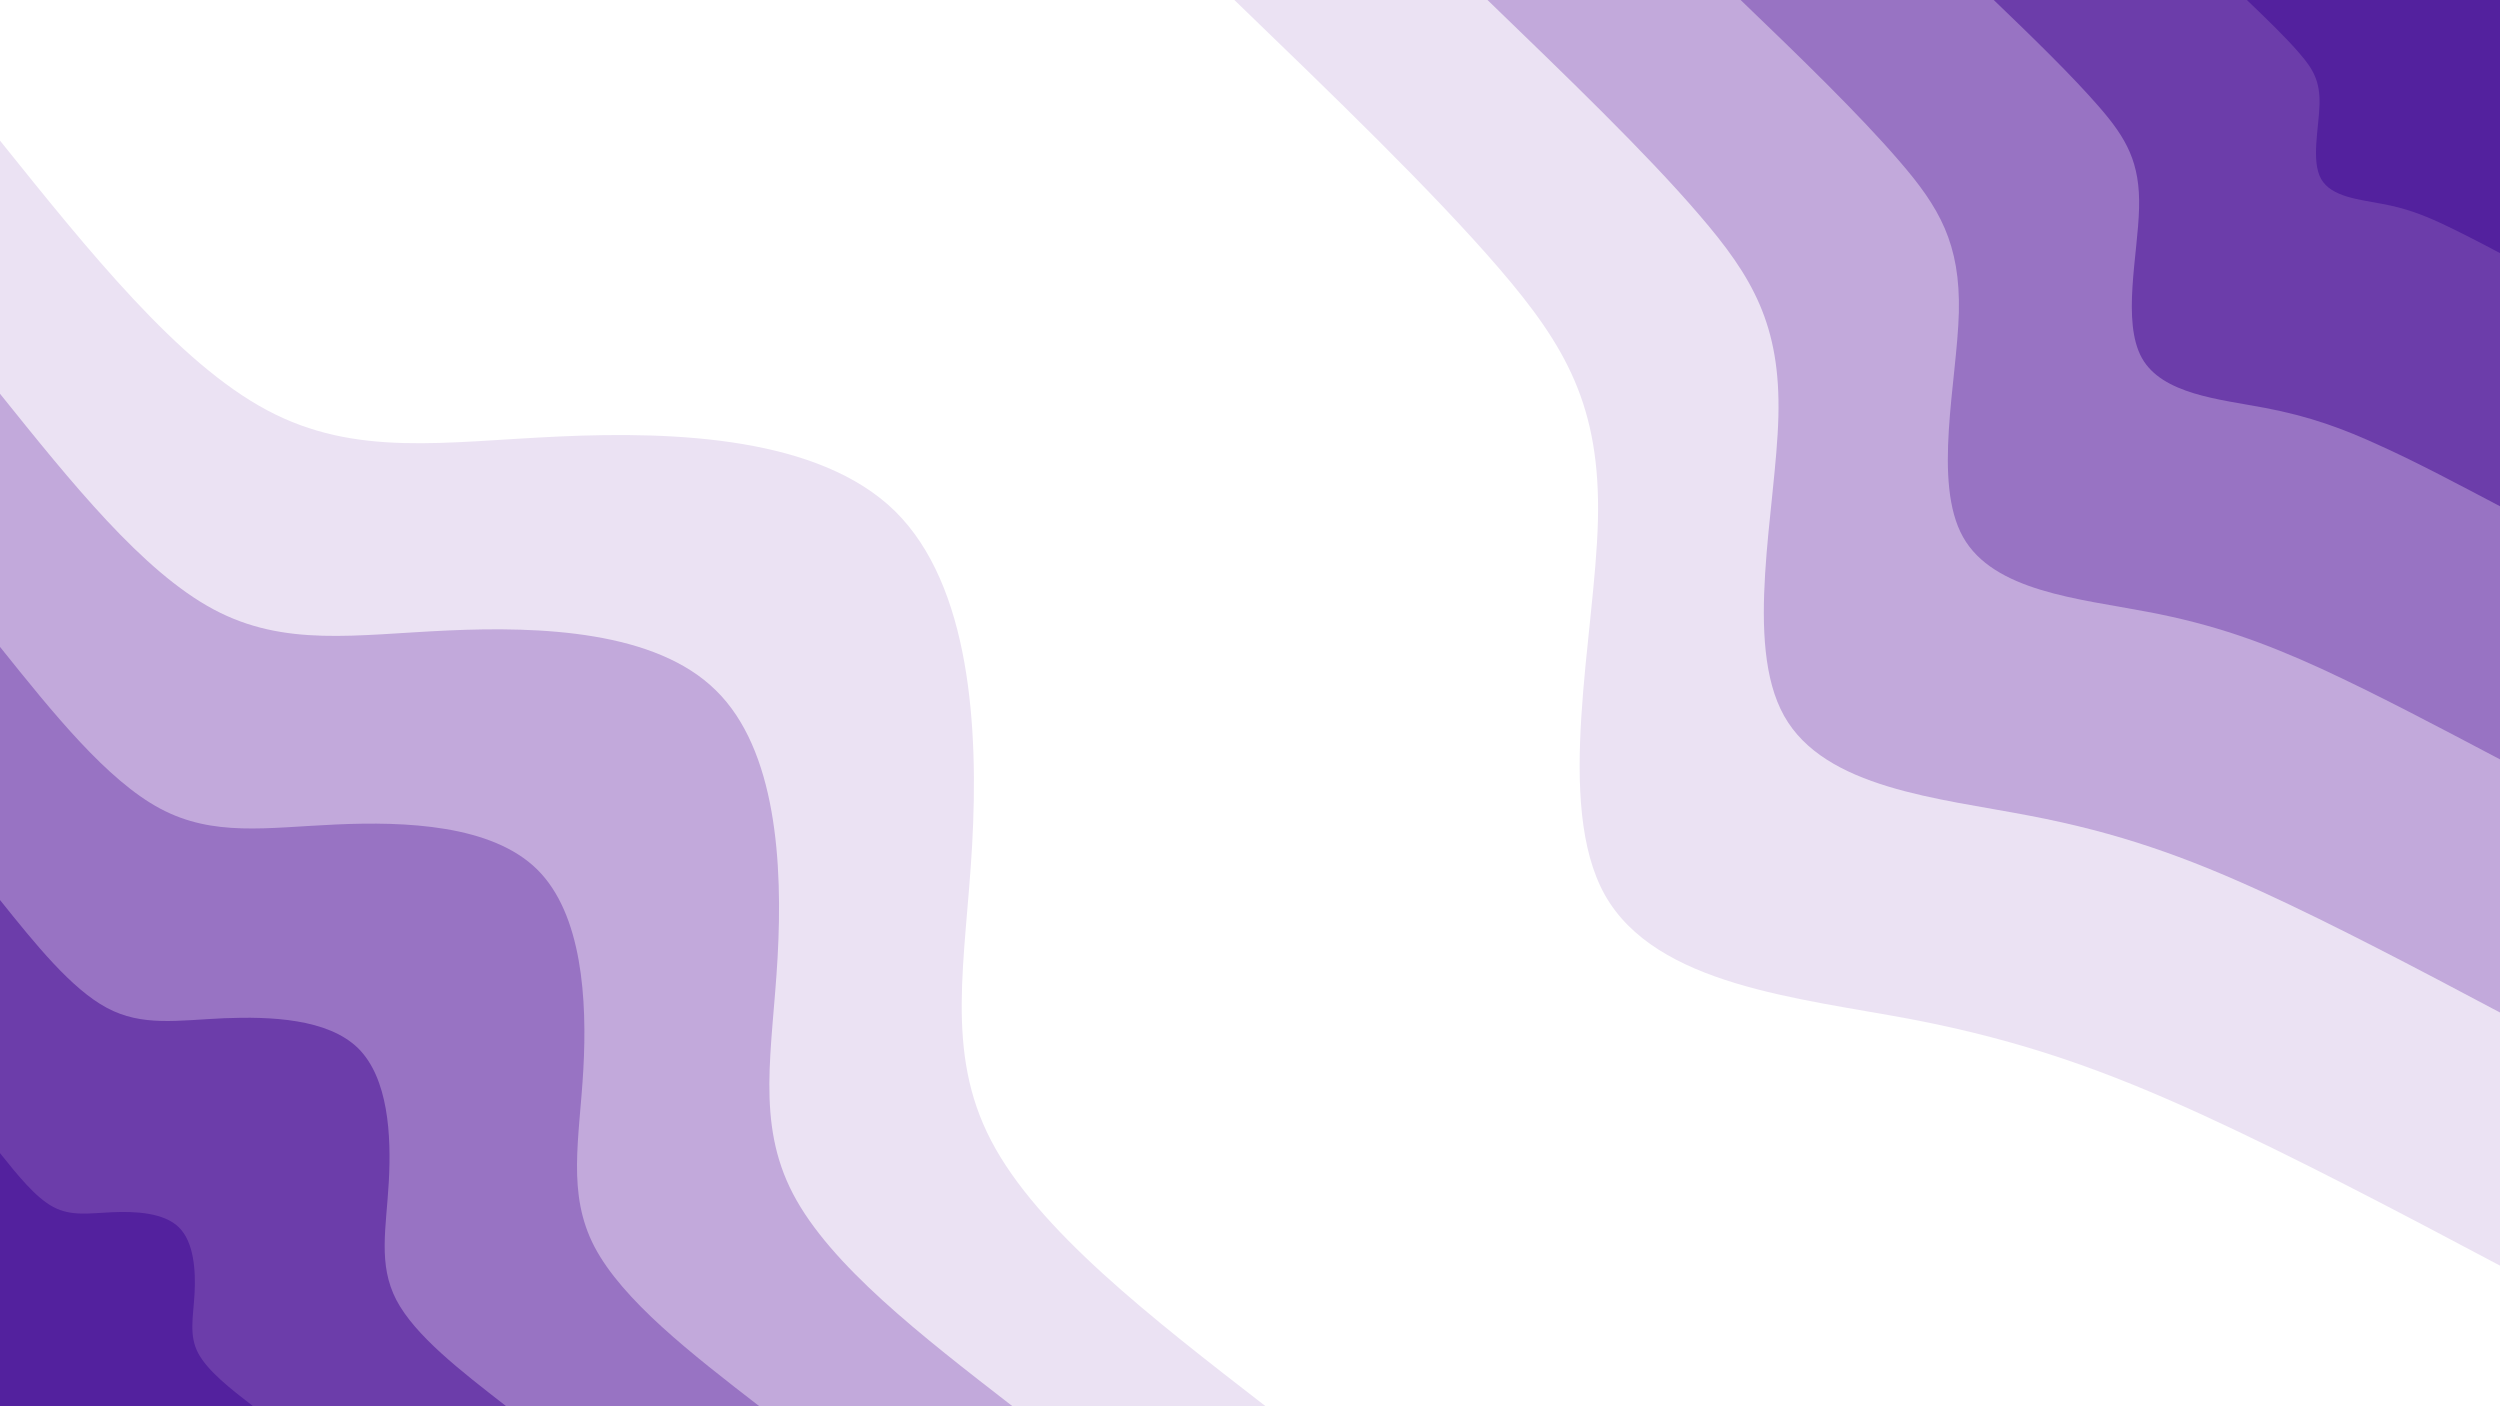 <svg id="visual" viewBox="0 0 960 540" width="960" height="540" xmlns="http://www.w3.org/2000/svg" xmlns:xlink="http://www.w3.org/1999/xlink" version="1.1"><rect x="0" y="0" width="960" height="540" fill="#ffffff"></rect><defs><linearGradient id="grad1_0" x1="43.8%" y1="0%" x2="100%" y2="100%"><stop offset="14.444%" stop-color="#53219e" stop-opacity="1"></stop><stop offset="85.556%" stop-color="#53219e" stop-opacity="1"></stop></linearGradient></defs><defs><linearGradient id="grad1_1" x1="43.8%" y1="0%" x2="100%" y2="100%"><stop offset="14.444%" stop-color="#53219e" stop-opacity="1"></stop><stop offset="85.556%" stop-color="#8258b7" stop-opacity="1"></stop></linearGradient></defs><defs><linearGradient id="grad1_2" x1="43.8%" y1="0%" x2="100%" y2="100%"><stop offset="14.444%" stop-color="#ad8ecf" stop-opacity="1"></stop><stop offset="85.556%" stop-color="#8258b7" stop-opacity="1"></stop></linearGradient></defs><defs><linearGradient id="grad1_3" x1="43.8%" y1="0%" x2="100%" y2="100%"><stop offset="14.444%" stop-color="#ad8ecf" stop-opacity="1"></stop><stop offset="85.556%" stop-color="#d7c5e7" stop-opacity="1"></stop></linearGradient></defs><defs><linearGradient id="grad1_4" x1="43.8%" y1="0%" x2="100%" y2="100%"><stop offset="14.444%" stop-color="#ffffff" stop-opacity="1"></stop><stop offset="85.556%" stop-color="#d7c5e7" stop-opacity="1"></stop></linearGradient></defs><defs><linearGradient id="grad2_0" x1="0%" y1="0%" x2="56.3%" y2="100%"><stop offset="14.444%" stop-color="#53219e" stop-opacity="1"></stop><stop offset="85.556%" stop-color="#53219e" stop-opacity="1"></stop></linearGradient></defs><defs><linearGradient id="grad2_1" x1="0%" y1="0%" x2="56.3%" y2="100%"><stop offset="14.444%" stop-color="#8258b7" stop-opacity="1"></stop><stop offset="85.556%" stop-color="#53219e" stop-opacity="1"></stop></linearGradient></defs><defs><linearGradient id="grad2_2" x1="0%" y1="0%" x2="56.3%" y2="100%"><stop offset="14.444%" stop-color="#8258b7" stop-opacity="1"></stop><stop offset="85.556%" stop-color="#ad8ecf" stop-opacity="1"></stop></linearGradient></defs><defs><linearGradient id="grad2_3" x1="0%" y1="0%" x2="56.3%" y2="100%"><stop offset="14.444%" stop-color="#d7c5e7" stop-opacity="1"></stop><stop offset="85.556%" stop-color="#ad8ecf" stop-opacity="1"></stop></linearGradient></defs><defs><linearGradient id="grad2_4" x1="0%" y1="0%" x2="56.3%" y2="100%"><stop offset="14.444%" stop-color="#d7c5e7" stop-opacity="1"></stop><stop offset="85.556%" stop-color="#ffffff" stop-opacity="1"></stop></linearGradient></defs><g transform="translate(960, 0)"><path d="M0 486C-39.4 465.1 -78.9 444.3 -114.7 427.9C-150.4 411.6 -182.6 399.7 -226 391.4C-269.4 383.2 -324.1 378.4 -343.7 343.7C-363.2 308.9 -347.5 244 -346.4 200C-345.3 156 -358.7 132.9 -384.4 103C-410.1 73.2 -448.1 36.6 -486 0L0 0Z" fill="#ebe2f3"></path><path d="M0 388.8C-31.5 372.1 -63.1 355.4 -91.7 342.3C-120.4 329.2 -146.1 319.8 -180.8 313.2C-215.5 306.5 -259.3 302.8 -274.9 274.9C-290.5 247.1 -278 195.2 -277.1 160C-276.2 124.8 -287 106.3 -307.6 82.4C-328.1 58.5 -358.5 29.3 -388.8 0L0 0Z" fill="#c2a9db"></path><path d="M0 291.6C-23.7 279.1 -47.3 266.6 -68.8 256.7C-90.3 246.9 -109.5 239.8 -135.6 234.9C-161.7 229.9 -194.5 227.1 -206.2 206.2C-217.9 185.3 -208.5 146.4 -207.8 120C-207.2 93.6 -215.2 79.7 -230.7 61.8C-246.1 43.9 -268.8 21.9 -291.6 0L0 0Z" fill="#9873c3"></path><path d="M0 194.4C-15.8 186.1 -31.5 177.7 -45.9 171.2C-60.2 164.6 -73 159.9 -90.4 156.6C-107.8 153.3 -129.7 151.4 -137.5 137.5C-145.3 123.5 -139 97.6 -138.6 80C-138.1 62.4 -143.5 53.1 -153.8 41.2C-164.1 29.3 -179.2 14.6 -194.4 0L0 0Z" fill="#6c3daa"></path><path d="M0 97.2C-7.9 93 -15.8 88.9 -22.9 85.6C-30.1 82.3 -36.5 79.9 -45.2 78.3C-53.9 76.6 -64.8 75.7 -68.7 68.7C-72.6 61.8 -69.5 48.8 -69.3 40C-69.1 31.2 -71.7 26.6 -76.9 20.6C-82 14.6 -89.6 7.3 -97.2 0L0 0Z" fill="#53219e"></path></g><g transform="translate(0, 540)"><path d="M0 -486C34.2 -443.4 68.4 -400.7 102.5 -382.5C136.6 -364.3 170.5 -370.4 215 -372.4C259.5 -374.4 314.6 -372.2 343.7 -343.7C372.7 -315.1 375.8 -260.2 373.3 -215.5C370.8 -170.8 362.7 -136.2 380.6 -102C398.4 -67.8 442.2 -33.9 486 0L0 0Z" fill="#ebe2f3"></path><path d="M0 -388.8C27.4 -354.7 54.7 -320.6 82 -306C109.3 -291.4 136.4 -296.3 172 -297.9C207.6 -299.5 251.7 -297.8 274.9 -274.9C298.2 -252.1 300.6 -208.2 298.6 -172.4C296.6 -136.6 290.2 -109 304.5 -81.6C318.8 -54.2 353.8 -27.1 388.8 0L0 0Z" fill="#c2a9db"></path><path d="M0 -291.6C20.5 -266 41.1 -240.4 61.5 -229.5C81.9 -218.6 102.3 -222.2 129 -223.4C155.7 -224.6 188.8 -223.3 206.2 -206.2C223.6 -189.1 225.5 -156.1 224 -129.3C222.5 -102.5 217.6 -81.7 228.3 -61.2C239.1 -40.7 265.3 -20.3 291.6 0L0 0Z" fill="#9873c3"></path><path d="M0 -194.4C13.7 -177.3 27.4 -160.3 41 -153C54.6 -145.7 68.2 -148.2 86 -149C103.8 -149.7 125.8 -148.9 137.5 -137.5C149.1 -126 150.3 -104.1 149.3 -86.2C148.3 -68.3 145.1 -54.5 152.2 -40.8C159.4 -27.1 176.9 -13.6 194.4 0L0 0Z" fill="#6c3daa"></path><path d="M0 -97.2C6.8 -88.7 13.7 -80.1 20.5 -76.5C27.3 -72.9 34.1 -74.1 43 -74.5C51.9 -74.9 62.9 -74.4 68.7 -68.7C74.5 -63 75.2 -52 74.7 -43.1C74.2 -34.2 72.5 -27.2 76.1 -20.4C79.7 -13.6 88.4 -6.8 97.2 0L0 0Z" fill="#53219e"></path></g></svg>